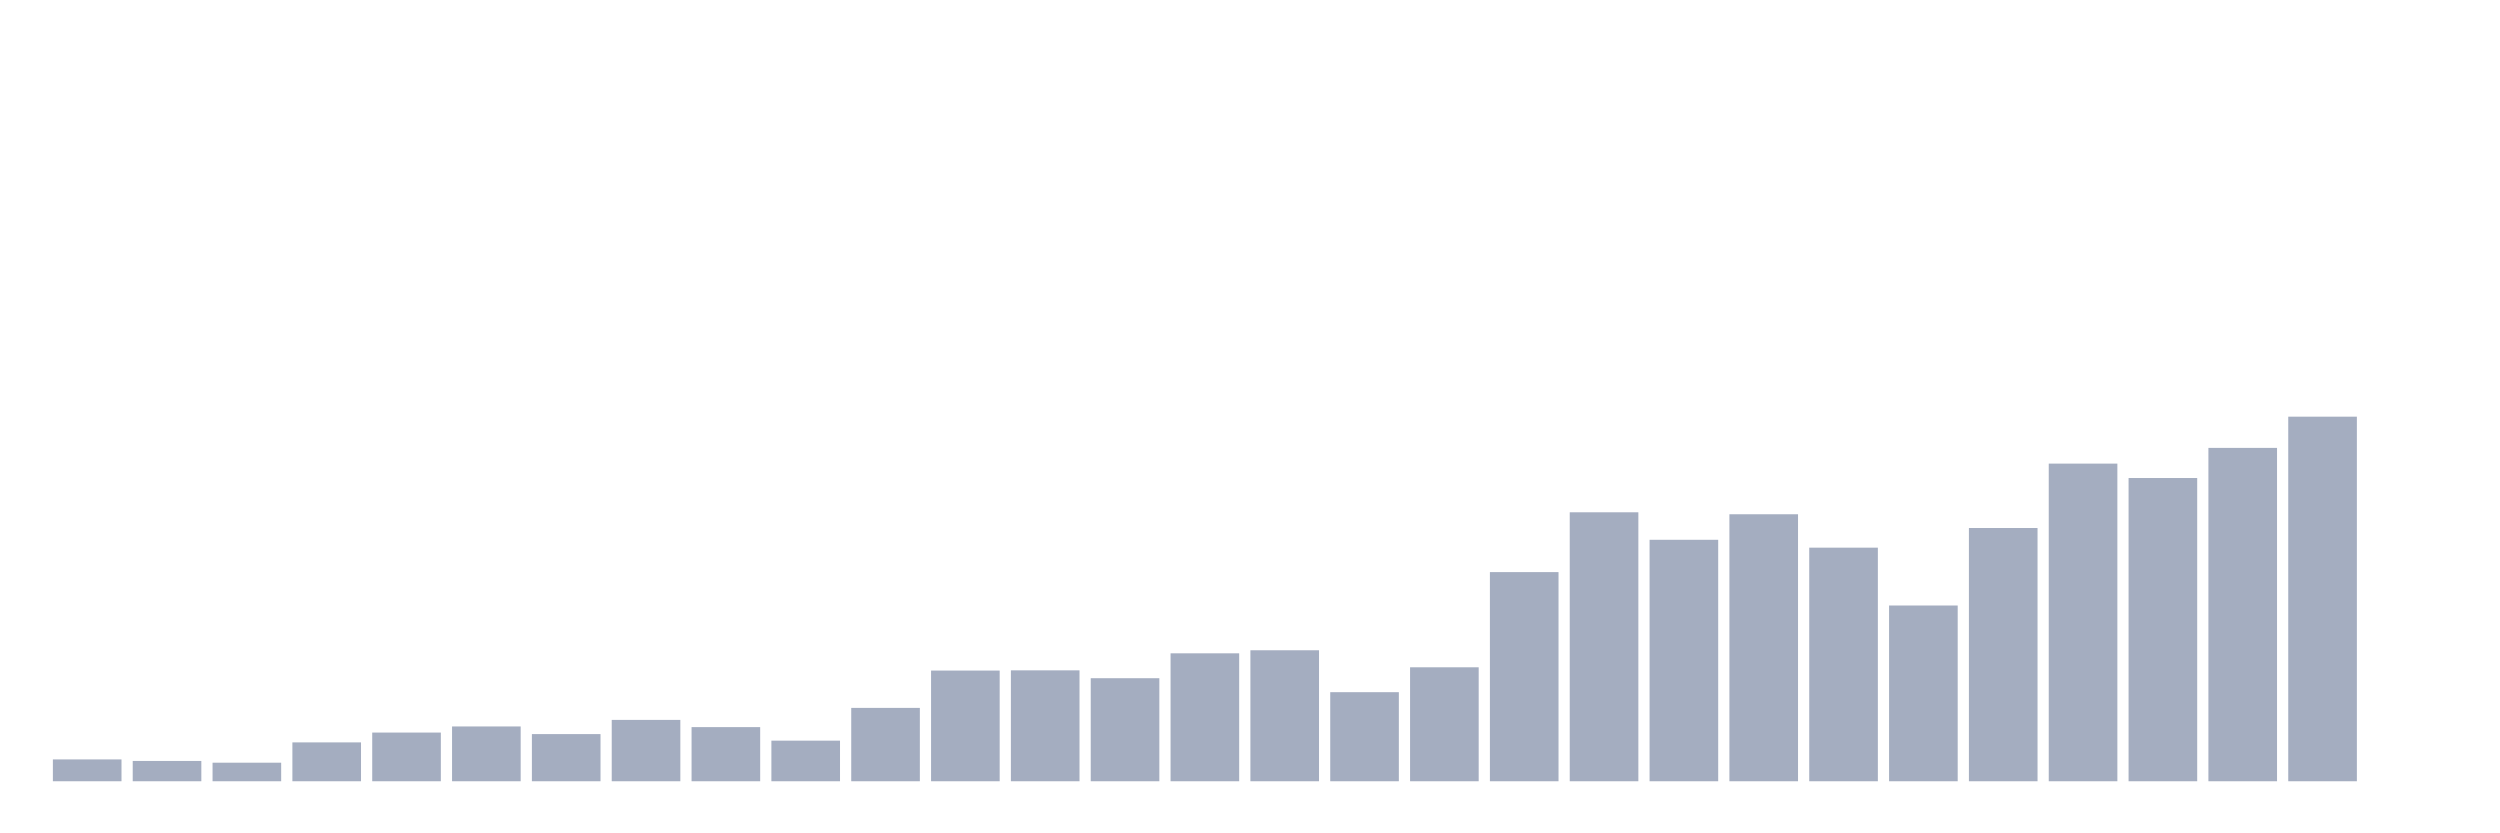 <svg xmlns="http://www.w3.org/2000/svg" viewBox="0 0 480 160"><g transform="translate(10,10)"><rect class="bar" x="0.153" width="13.175" y="135.808" height="4.192" fill="rgb(164,173,192)"></rect><rect class="bar" x="15.482" width="13.175" y="136.102" height="3.898" fill="rgb(164,173,192)"></rect><rect class="bar" x="30.81" width="13.175" y="136.437" height="3.563" fill="rgb(164,173,192)"></rect><rect class="bar" x="46.138" width="13.175" y="132.539" height="7.461" fill="rgb(164,173,192)"></rect><rect class="bar" x="61.466" width="13.175" y="130.653" height="9.347" fill="rgb(164,173,192)"></rect><rect class="bar" x="76.794" width="13.175" y="129.479" height="10.521" fill="rgb(164,173,192)"></rect><rect class="bar" x="92.123" width="13.175" y="130.946" height="9.054" fill="rgb(164,173,192)"></rect><rect class="bar" x="107.451" width="13.175" y="128.222" height="11.778" fill="rgb(164,173,192)"></rect><rect class="bar" x="122.779" width="13.175" y="129.605" height="10.395" fill="rgb(164,173,192)"></rect><rect class="bar" x="138.107" width="13.175" y="132.204" height="7.796" fill="rgb(164,173,192)"></rect><rect class="bar" x="153.436" width="13.175" y="125.916" height="14.084" fill="rgb(164,173,192)"></rect><rect class="bar" x="168.764" width="13.175" y="118.749" height="21.251" fill="rgb(164,173,192)"></rect><rect class="bar" x="184.092" width="13.175" y="118.707" height="21.293" fill="rgb(164,173,192)"></rect><rect class="bar" x="199.42" width="13.175" y="120.216" height="19.784" fill="rgb(164,173,192)"></rect><rect class="bar" x="214.748" width="13.175" y="115.437" height="24.563" fill="rgb(164,173,192)"></rect><rect class="bar" x="230.077" width="13.175" y="114.85" height="25.15" fill="rgb(164,173,192)"></rect><rect class="bar" x="245.405" width="13.175" y="122.898" height="17.102" fill="rgb(164,173,192)"></rect><rect class="bar" x="260.733" width="13.175" y="118.12" height="21.88" fill="rgb(164,173,192)"></rect><rect class="bar" x="276.061" width="13.175" y="99.844" height="40.156" fill="rgb(164,173,192)"></rect><rect class="bar" x="291.39" width="13.175" y="88.359" height="51.641" fill="rgb(164,173,192)"></rect><rect class="bar" x="306.718" width="13.175" y="93.641" height="46.359" fill="rgb(164,173,192)"></rect><rect class="bar" x="322.046" width="13.175" y="88.737" height="51.263" fill="rgb(164,173,192)"></rect><rect class="bar" x="337.374" width="13.175" y="95.15" height="44.85" fill="rgb(164,173,192)"></rect><rect class="bar" x="352.702" width="13.175" y="106.257" height="33.743" fill="rgb(164,173,192)"></rect><rect class="bar" x="368.031" width="13.175" y="91.377" height="48.623" fill="rgb(164,173,192)"></rect><rect class="bar" x="383.359" width="13.175" y="79.012" height="60.988" fill="rgb(164,173,192)"></rect><rect class="bar" x="398.687" width="13.175" y="81.778" height="58.222" fill="rgb(164,173,192)"></rect><rect class="bar" x="414.015" width="13.175" y="75.994" height="64.006" fill="rgb(164,173,192)"></rect><rect class="bar" x="429.344" width="13.175" y="70" height="70" fill="rgb(164,173,192)"></rect><rect class="bar" x="444.672" width="13.175" y="140" height="0" fill="rgb(164,173,192)"></rect></g></svg>